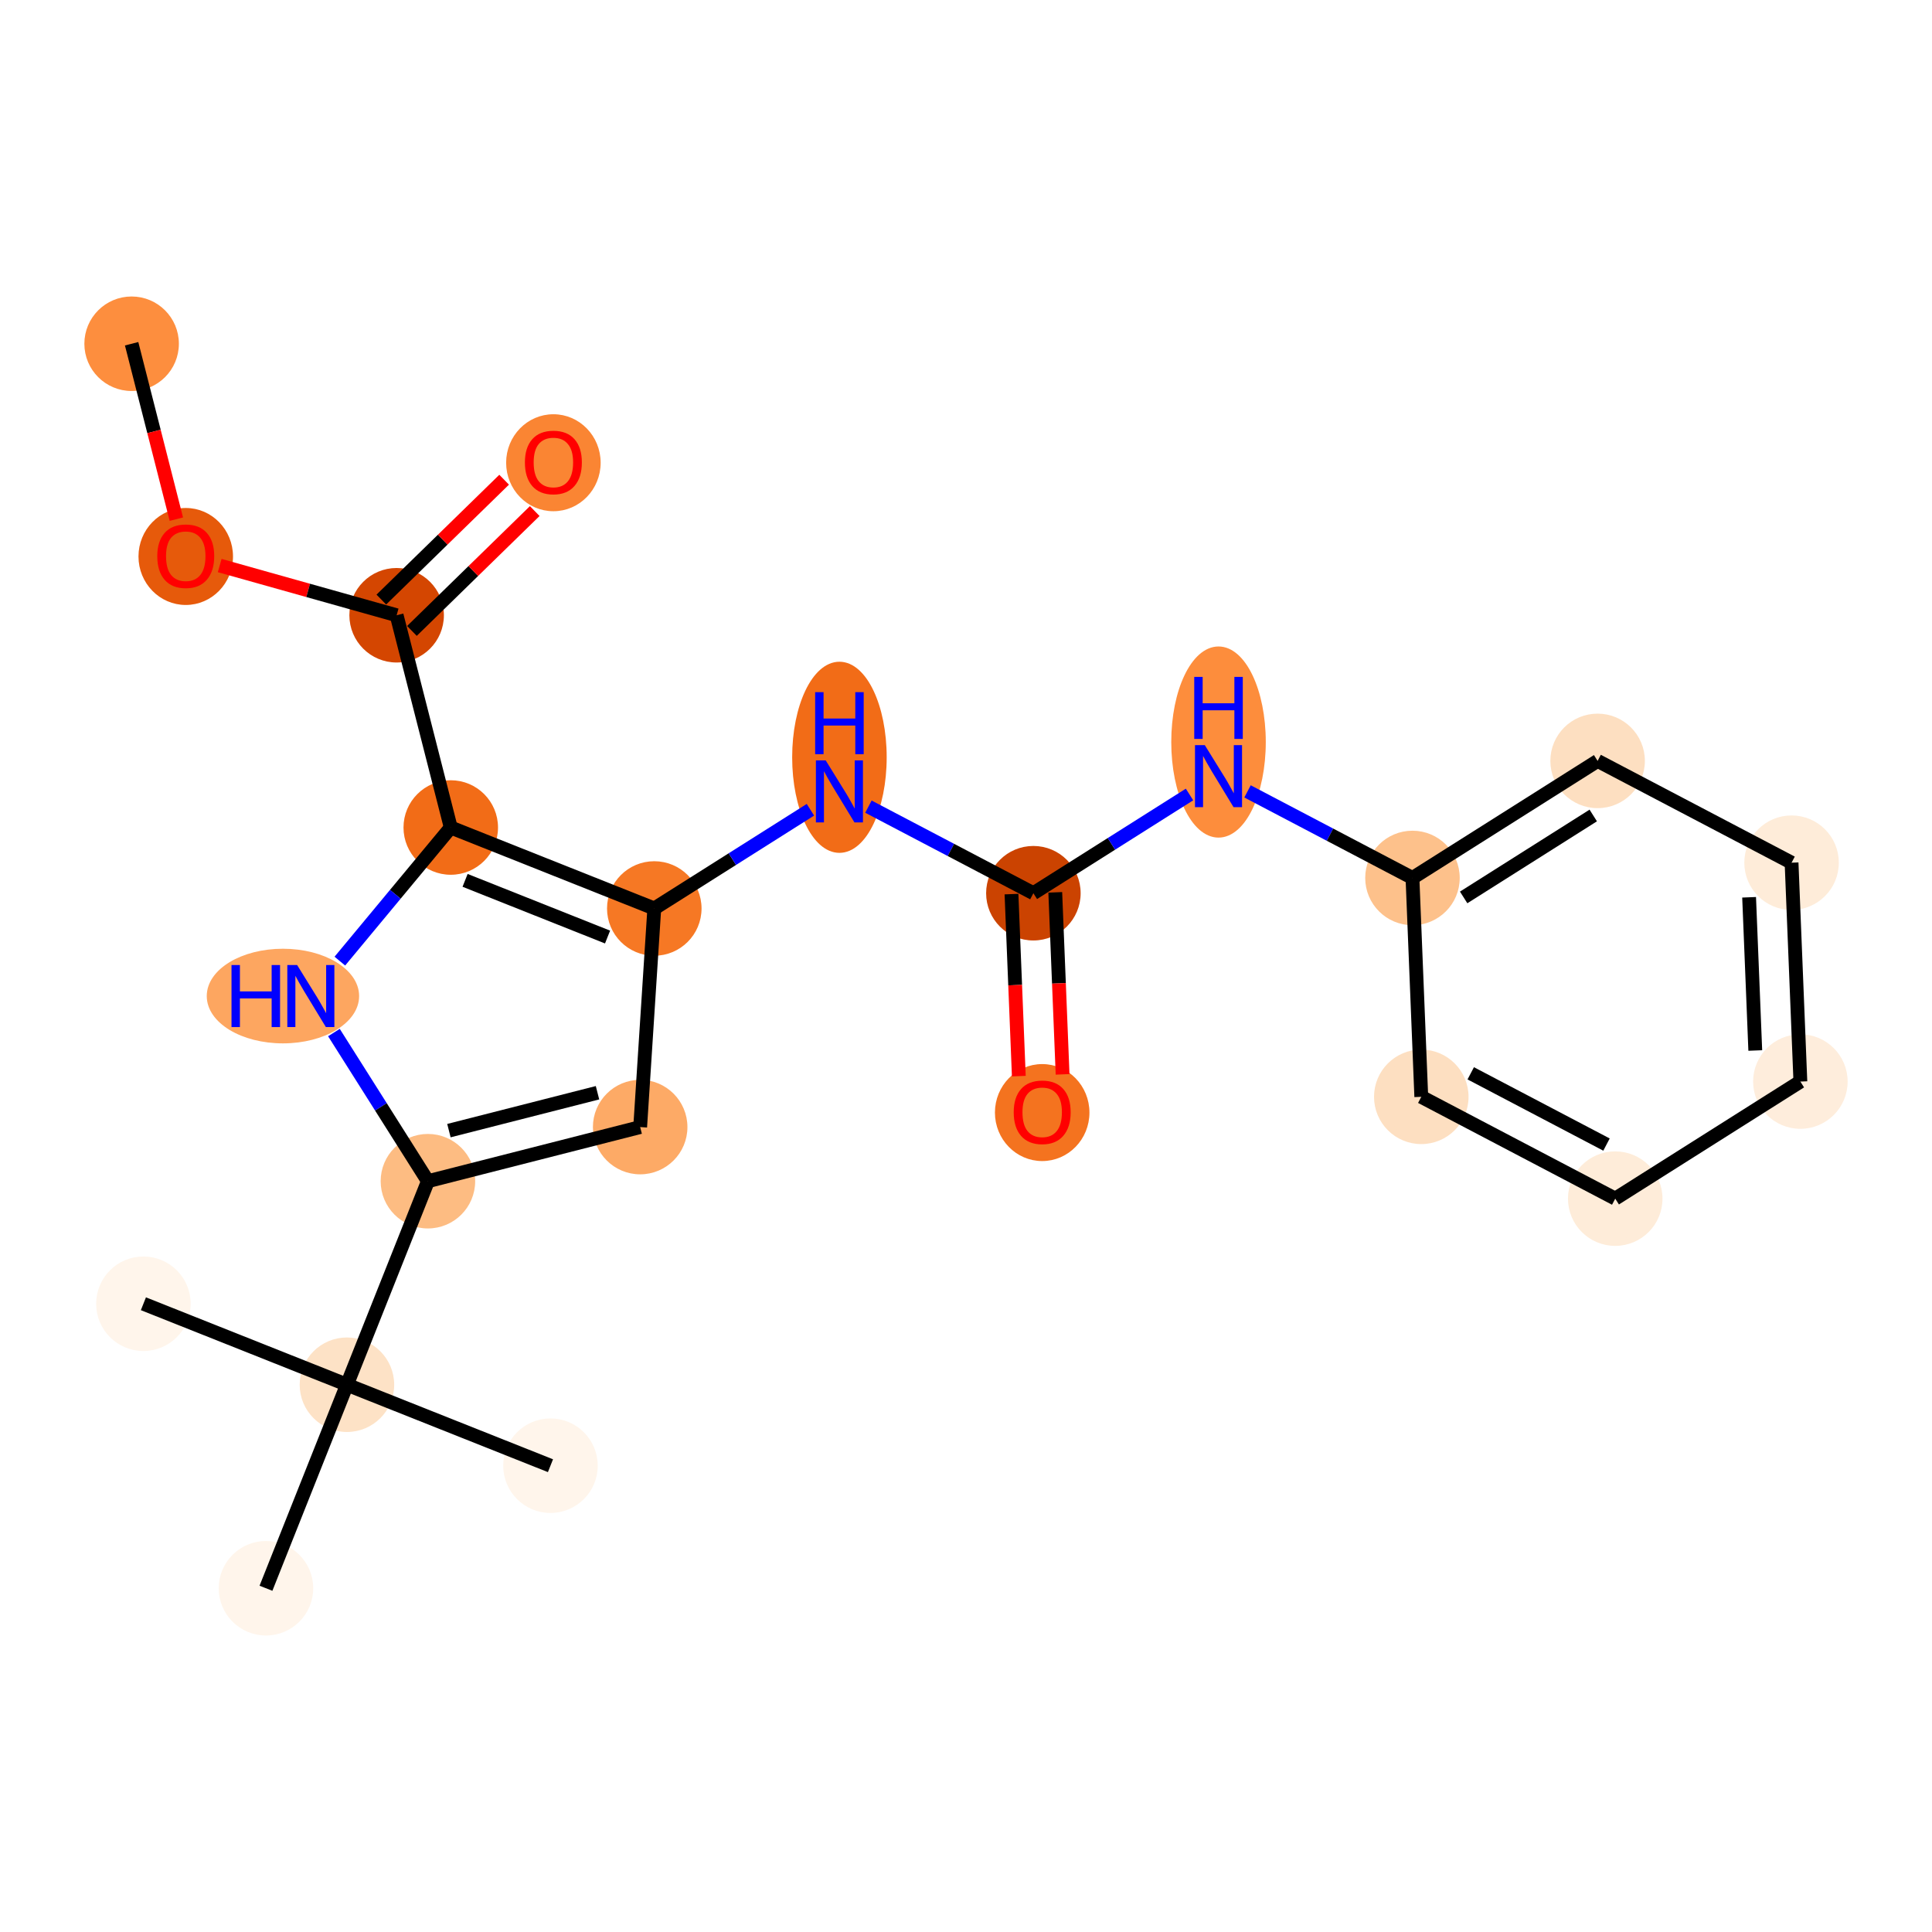 <?xml version='1.0' encoding='iso-8859-1'?>
<svg version='1.1' baseProfile='full'
              xmlns='http://www.w3.org/2000/svg'
                      xmlns:rdkit='http://www.rdkit.org/xml'
                      xmlns:xlink='http://www.w3.org/1999/xlink'
                  xml:space='preserve'
width='280px' height='280px' viewBox='0 0 280 280'>
<!-- END OF HEADER -->
<rect style='opacity:1.0;fill:#FFFFFF;stroke:none' width='280' height='280' x='0' y='0'> </rect>
<ellipse cx='19.076' cy='49.818' rx='6.349' ry='6.349'  style='fill:#FD8E3E;fill-rule:evenodd;stroke:#FD8E3E;stroke-width:1.0px;stroke-linecap:butt;stroke-linejoin:miter;stroke-opacity:1' />
<ellipse cx='26.92' cy='80.649' rx='6.349' ry='6.528'  style='fill:#E65A0B;fill-rule:evenodd;stroke:#E65A0B;stroke-width:1.0px;stroke-linecap:butt;stroke-linejoin:miter;stroke-opacity:1' />
<ellipse cx='57.483' cy='89.167' rx='6.349' ry='6.349'  style='fill:#D44601;fill-rule:evenodd;stroke:#D44601;stroke-width:1.0px;stroke-linecap:butt;stroke-linejoin:miter;stroke-opacity:1' />
<ellipse cx='80.201' cy='67.063' rx='6.349' ry='6.528'  style='fill:#FA8533;fill-rule:evenodd;stroke:#FA8533;stroke-width:1.0px;stroke-linecap:butt;stroke-linejoin:miter;stroke-opacity:1' />
<ellipse cx='65.327' cy='119.929' rx='6.349' ry='6.349'  style='fill:#F26C17;fill-rule:evenodd;stroke:#F26C17;stroke-width:1.0px;stroke-linecap:butt;stroke-linejoin:miter;stroke-opacity:1' />
<ellipse cx='41.006' cy='144.356' rx='10.541' ry='6.357'  style='fill:#FDA660;fill-rule:evenodd;stroke:#FDA660;stroke-width:1.0px;stroke-linecap:butt;stroke-linejoin:miter;stroke-opacity:1' />
<ellipse cx='62.017' cy='171.188' rx='6.349' ry='6.349'  style='fill:#FDBC82;fill-rule:evenodd;stroke:#FDBC82;stroke-width:1.0px;stroke-linecap:butt;stroke-linejoin:miter;stroke-opacity:1' />
<ellipse cx='50.281' cy='200.685' rx='6.349' ry='6.349'  style='fill:#FDE2C6;fill-rule:evenodd;stroke:#FDE2C6;stroke-width:1.0px;stroke-linecap:butt;stroke-linejoin:miter;stroke-opacity:1' />
<ellipse cx='20.784' cy='188.95' rx='6.349' ry='6.349'  style='fill:#FFF5EB;fill-rule:evenodd;stroke:#FFF5EB;stroke-width:1.0px;stroke-linecap:butt;stroke-linejoin:miter;stroke-opacity:1' />
<ellipse cx='79.778' cy='212.42' rx='6.349' ry='6.349'  style='fill:#FFF5EB;fill-rule:evenodd;stroke:#FFF5EB;stroke-width:1.0px;stroke-linecap:butt;stroke-linejoin:miter;stroke-opacity:1' />
<ellipse cx='38.546' cy='230.182' rx='6.349' ry='6.349'  style='fill:#FFF5EB;fill-rule:evenodd;stroke:#FFF5EB;stroke-width:1.0px;stroke-linecap:butt;stroke-linejoin:miter;stroke-opacity:1' />
<ellipse cx='92.778' cy='163.344' rx='6.349' ry='6.349'  style='fill:#FDAA66;fill-rule:evenodd;stroke:#FDAA66;stroke-width:1.0px;stroke-linecap:butt;stroke-linejoin:miter;stroke-opacity:1' />
<ellipse cx='94.824' cy='131.664' rx='6.349' ry='6.349'  style='fill:#F67824;fill-rule:evenodd;stroke:#F67824;stroke-width:1.0px;stroke-linecap:butt;stroke-linejoin:miter;stroke-opacity:1' />
<ellipse cx='121.656' cy='109.753' rx='6.349' ry='13.35'  style='fill:#F26C17;fill-rule:evenodd;stroke:#F26C17;stroke-width:1.0px;stroke-linecap:butt;stroke-linejoin:miter;stroke-opacity:1' />
<ellipse cx='149.765' cy='129.452' rx='6.349' ry='6.349'  style='fill:#CB4301;fill-rule:evenodd;stroke:#CB4301;stroke-width:1.0px;stroke-linecap:butt;stroke-linejoin:miter;stroke-opacity:1' />
<ellipse cx='151.042' cy='161.242' rx='6.349' ry='6.528'  style='fill:#F4731F;fill-rule:evenodd;stroke:#F4731F;stroke-width:1.0px;stroke-linecap:butt;stroke-linejoin:miter;stroke-opacity:1' />
<ellipse cx='176.597' cy='107.542' rx='6.349' ry='13.35'  style='fill:#FD8D3C;fill-rule:evenodd;stroke:#FD8D3C;stroke-width:1.0px;stroke-linecap:butt;stroke-linejoin:miter;stroke-opacity:1' />
<ellipse cx='204.706' cy='127.241' rx='6.349' ry='6.349'  style='fill:#FDC18B;fill-rule:evenodd;stroke:#FDC18B;stroke-width:1.0px;stroke-linecap:butt;stroke-linejoin:miter;stroke-opacity:1' />
<ellipse cx='231.538' cy='110.275' rx='6.349' ry='6.349'  style='fill:#FDDFC1;fill-rule:evenodd;stroke:#FDDFC1;stroke-width:1.0px;stroke-linecap:butt;stroke-linejoin:miter;stroke-opacity:1' />
<ellipse cx='259.647' cy='125.029' rx='6.349' ry='6.349'  style='fill:#FEECD9;fill-rule:evenodd;stroke:#FEECD9;stroke-width:1.0px;stroke-linecap:butt;stroke-linejoin:miter;stroke-opacity:1' />
<ellipse cx='260.924' cy='156.749' rx='6.349' ry='6.349'  style='fill:#FEEDDC;fill-rule:evenodd;stroke:#FEEDDC;stroke-width:1.0px;stroke-linecap:butt;stroke-linejoin:miter;stroke-opacity:1' />
<ellipse cx='234.092' cy='173.715' rx='6.349' ry='6.349'  style='fill:#FEECD9;fill-rule:evenodd;stroke:#FEECD9;stroke-width:1.0px;stroke-linecap:butt;stroke-linejoin:miter;stroke-opacity:1' />
<ellipse cx='205.983' cy='158.961' rx='6.349' ry='6.349'  style='fill:#FDDFC1;fill-rule:evenodd;stroke:#FDDFC1;stroke-width:1.0px;stroke-linecap:butt;stroke-linejoin:miter;stroke-opacity:1' />
<path class='bond-0 atom-0 atom-1' d='M 19.076,49.818 L 22.318,62.529' style='fill:none;fill-rule:evenodd;stroke:#000000;stroke-width:2.0px;stroke-linecap:butt;stroke-linejoin:miter;stroke-opacity:1' />
<path class='bond-0 atom-0 atom-1' d='M 22.318,62.529 L 25.559,75.24' style='fill:none;fill-rule:evenodd;stroke:#FF0000;stroke-width:2.0px;stroke-linecap:butt;stroke-linejoin:miter;stroke-opacity:1' />
<path class='bond-1 atom-1 atom-2' d='M 31.841,81.962 L 44.662,85.565' style='fill:none;fill-rule:evenodd;stroke:#FF0000;stroke-width:2.0px;stroke-linecap:butt;stroke-linejoin:miter;stroke-opacity:1' />
<path class='bond-1 atom-1 atom-2' d='M 44.662,85.565 L 57.483,89.167' style='fill:none;fill-rule:evenodd;stroke:#000000;stroke-width:2.0px;stroke-linecap:butt;stroke-linejoin:miter;stroke-opacity:1' />
<path class='bond-2 atom-2 atom-3' d='M 59.7,91.439 L 68.599,82.753' style='fill:none;fill-rule:evenodd;stroke:#000000;stroke-width:2.0px;stroke-linecap:butt;stroke-linejoin:miter;stroke-opacity:1' />
<path class='bond-2 atom-2 atom-3' d='M 68.599,82.753 L 77.498,74.068' style='fill:none;fill-rule:evenodd;stroke:#FF0000;stroke-width:2.0px;stroke-linecap:butt;stroke-linejoin:miter;stroke-opacity:1' />
<path class='bond-2 atom-2 atom-3' d='M 55.265,86.895 L 64.164,78.21' style='fill:none;fill-rule:evenodd;stroke:#000000;stroke-width:2.0px;stroke-linecap:butt;stroke-linejoin:miter;stroke-opacity:1' />
<path class='bond-2 atom-2 atom-3' d='M 64.164,78.21 L 73.063,69.524' style='fill:none;fill-rule:evenodd;stroke:#FF0000;stroke-width:2.0px;stroke-linecap:butt;stroke-linejoin:miter;stroke-opacity:1' />
<path class='bond-3 atom-2 atom-4' d='M 57.483,89.167 L 65.327,119.929' style='fill:none;fill-rule:evenodd;stroke:#000000;stroke-width:2.0px;stroke-linecap:butt;stroke-linejoin:miter;stroke-opacity:1' />
<path class='bond-4 atom-4 atom-5' d='M 65.327,119.929 L 57.29,129.61' style='fill:none;fill-rule:evenodd;stroke:#000000;stroke-width:2.0px;stroke-linecap:butt;stroke-linejoin:miter;stroke-opacity:1' />
<path class='bond-4 atom-4 atom-5' d='M 57.29,129.61 L 49.254,139.292' style='fill:none;fill-rule:evenodd;stroke:#0000FF;stroke-width:2.0px;stroke-linecap:butt;stroke-linejoin:miter;stroke-opacity:1' />
<path class='bond-22 atom-12 atom-4' d='M 94.824,131.664 L 65.327,119.929' style='fill:none;fill-rule:evenodd;stroke:#000000;stroke-width:2.0px;stroke-linecap:butt;stroke-linejoin:miter;stroke-opacity:1' />
<path class='bond-22 atom-12 atom-4' d='M 88.052,135.803 L 67.404,127.588' style='fill:none;fill-rule:evenodd;stroke:#000000;stroke-width:2.0px;stroke-linecap:butt;stroke-linejoin:miter;stroke-opacity:1' />
<path class='bond-5 atom-5 atom-6' d='M 48.395,149.645 L 55.206,160.416' style='fill:none;fill-rule:evenodd;stroke:#0000FF;stroke-width:2.0px;stroke-linecap:butt;stroke-linejoin:miter;stroke-opacity:1' />
<path class='bond-5 atom-5 atom-6' d='M 55.206,160.416 L 62.017,171.188' style='fill:none;fill-rule:evenodd;stroke:#000000;stroke-width:2.0px;stroke-linecap:butt;stroke-linejoin:miter;stroke-opacity:1' />
<path class='bond-6 atom-6 atom-7' d='M 62.017,171.188 L 50.281,200.685' style='fill:none;fill-rule:evenodd;stroke:#000000;stroke-width:2.0px;stroke-linecap:butt;stroke-linejoin:miter;stroke-opacity:1' />
<path class='bond-10 atom-6 atom-11' d='M 62.017,171.188 L 92.778,163.344' style='fill:none;fill-rule:evenodd;stroke:#000000;stroke-width:2.0px;stroke-linecap:butt;stroke-linejoin:miter;stroke-opacity:1' />
<path class='bond-10 atom-6 atom-11' d='M 65.062,163.859 L 86.595,158.368' style='fill:none;fill-rule:evenodd;stroke:#000000;stroke-width:2.0px;stroke-linecap:butt;stroke-linejoin:miter;stroke-opacity:1' />
<path class='bond-7 atom-7 atom-8' d='M 50.281,200.685 L 20.784,188.95' style='fill:none;fill-rule:evenodd;stroke:#000000;stroke-width:2.0px;stroke-linecap:butt;stroke-linejoin:miter;stroke-opacity:1' />
<path class='bond-8 atom-7 atom-9' d='M 50.281,200.685 L 79.778,212.42' style='fill:none;fill-rule:evenodd;stroke:#000000;stroke-width:2.0px;stroke-linecap:butt;stroke-linejoin:miter;stroke-opacity:1' />
<path class='bond-9 atom-7 atom-10' d='M 50.281,200.685 L 38.546,230.182' style='fill:none;fill-rule:evenodd;stroke:#000000;stroke-width:2.0px;stroke-linecap:butt;stroke-linejoin:miter;stroke-opacity:1' />
<path class='bond-11 atom-11 atom-12' d='M 92.778,163.344 L 94.824,131.664' style='fill:none;fill-rule:evenodd;stroke:#000000;stroke-width:2.0px;stroke-linecap:butt;stroke-linejoin:miter;stroke-opacity:1' />
<path class='bond-12 atom-12 atom-13' d='M 94.824,131.664 L 106.138,124.51' style='fill:none;fill-rule:evenodd;stroke:#000000;stroke-width:2.0px;stroke-linecap:butt;stroke-linejoin:miter;stroke-opacity:1' />
<path class='bond-12 atom-12 atom-13' d='M 106.138,124.51 L 117.453,117.356' style='fill:none;fill-rule:evenodd;stroke:#0000FF;stroke-width:2.0px;stroke-linecap:butt;stroke-linejoin:miter;stroke-opacity:1' />
<path class='bond-13 atom-13 atom-14' d='M 125.859,116.904 L 137.812,123.178' style='fill:none;fill-rule:evenodd;stroke:#0000FF;stroke-width:2.0px;stroke-linecap:butt;stroke-linejoin:miter;stroke-opacity:1' />
<path class='bond-13 atom-13 atom-14' d='M 137.812,123.178 L 149.765,129.452' style='fill:none;fill-rule:evenodd;stroke:#000000;stroke-width:2.0px;stroke-linecap:butt;stroke-linejoin:miter;stroke-opacity:1' />
<path class='bond-14 atom-14 atom-15' d='M 146.593,129.58 L 147.124,142.77' style='fill:none;fill-rule:evenodd;stroke:#000000;stroke-width:2.0px;stroke-linecap:butt;stroke-linejoin:miter;stroke-opacity:1' />
<path class='bond-14 atom-14 atom-15' d='M 147.124,142.77 L 147.655,155.96' style='fill:none;fill-rule:evenodd;stroke:#FF0000;stroke-width:2.0px;stroke-linecap:butt;stroke-linejoin:miter;stroke-opacity:1' />
<path class='bond-14 atom-14 atom-15' d='M 152.937,129.325 L 153.468,142.515' style='fill:none;fill-rule:evenodd;stroke:#000000;stroke-width:2.0px;stroke-linecap:butt;stroke-linejoin:miter;stroke-opacity:1' />
<path class='bond-14 atom-14 atom-15' d='M 153.468,142.515 L 153.999,155.705' style='fill:none;fill-rule:evenodd;stroke:#FF0000;stroke-width:2.0px;stroke-linecap:butt;stroke-linejoin:miter;stroke-opacity:1' />
<path class='bond-15 atom-14 atom-16' d='M 149.765,129.452 L 161.079,122.298' style='fill:none;fill-rule:evenodd;stroke:#000000;stroke-width:2.0px;stroke-linecap:butt;stroke-linejoin:miter;stroke-opacity:1' />
<path class='bond-15 atom-14 atom-16' d='M 161.079,122.298 L 172.394,115.144' style='fill:none;fill-rule:evenodd;stroke:#0000FF;stroke-width:2.0px;stroke-linecap:butt;stroke-linejoin:miter;stroke-opacity:1' />
<path class='bond-16 atom-16 atom-17' d='M 180.8,114.692 L 192.753,120.967' style='fill:none;fill-rule:evenodd;stroke:#0000FF;stroke-width:2.0px;stroke-linecap:butt;stroke-linejoin:miter;stroke-opacity:1' />
<path class='bond-16 atom-16 atom-17' d='M 192.753,120.967 L 204.706,127.241' style='fill:none;fill-rule:evenodd;stroke:#000000;stroke-width:2.0px;stroke-linecap:butt;stroke-linejoin:miter;stroke-opacity:1' />
<path class='bond-17 atom-17 atom-18' d='M 204.706,127.241 L 231.538,110.275' style='fill:none;fill-rule:evenodd;stroke:#000000;stroke-width:2.0px;stroke-linecap:butt;stroke-linejoin:miter;stroke-opacity:1' />
<path class='bond-17 atom-17 atom-18' d='M 212.124,130.062 L 230.906,118.186' style='fill:none;fill-rule:evenodd;stroke:#000000;stroke-width:2.0px;stroke-linecap:butt;stroke-linejoin:miter;stroke-opacity:1' />
<path class='bond-23 atom-22 atom-17' d='M 205.983,158.961 L 204.706,127.241' style='fill:none;fill-rule:evenodd;stroke:#000000;stroke-width:2.0px;stroke-linecap:butt;stroke-linejoin:miter;stroke-opacity:1' />
<path class='bond-18 atom-18 atom-19' d='M 231.538,110.275 L 259.647,125.029' style='fill:none;fill-rule:evenodd;stroke:#000000;stroke-width:2.0px;stroke-linecap:butt;stroke-linejoin:miter;stroke-opacity:1' />
<path class='bond-19 atom-19 atom-20' d='M 259.647,125.029 L 260.924,156.749' style='fill:none;fill-rule:evenodd;stroke:#000000;stroke-width:2.0px;stroke-linecap:butt;stroke-linejoin:miter;stroke-opacity:1' />
<path class='bond-19 atom-19 atom-20' d='M 253.494,130.042 L 254.388,152.246' style='fill:none;fill-rule:evenodd;stroke:#000000;stroke-width:2.0px;stroke-linecap:butt;stroke-linejoin:miter;stroke-opacity:1' />
<path class='bond-20 atom-20 atom-21' d='M 260.924,156.749 L 234.092,173.715' style='fill:none;fill-rule:evenodd;stroke:#000000;stroke-width:2.0px;stroke-linecap:butt;stroke-linejoin:miter;stroke-opacity:1' />
<path class='bond-21 atom-21 atom-22' d='M 234.092,173.715 L 205.983,158.961' style='fill:none;fill-rule:evenodd;stroke:#000000;stroke-width:2.0px;stroke-linecap:butt;stroke-linejoin:miter;stroke-opacity:1' />
<path class='bond-21 atom-21 atom-22' d='M 232.826,165.88 L 213.15,155.552' style='fill:none;fill-rule:evenodd;stroke:#000000;stroke-width:2.0px;stroke-linecap:butt;stroke-linejoin:miter;stroke-opacity:1' />
<path  class='atom-1' d='M 22.794 80.605
Q 22.794 78.446, 23.86 77.24
Q 24.927 76.033, 26.92 76.033
Q 28.914 76.033, 29.981 77.24
Q 31.047 78.446, 31.047 80.605
Q 31.047 82.789, 29.968 84.033
Q 28.889 85.265, 26.92 85.265
Q 24.939 85.265, 23.86 84.033
Q 22.794 82.802, 22.794 80.605
M 26.92 84.249
Q 28.292 84.249, 29.028 83.335
Q 29.778 82.408, 29.778 80.605
Q 29.778 78.84, 29.028 77.951
Q 28.292 77.049, 26.92 77.049
Q 25.549 77.049, 24.8 77.938
Q 24.063 78.827, 24.063 80.605
Q 24.063 82.421, 24.8 83.335
Q 25.549 84.249, 26.92 84.249
' fill='#FF0000'/>
<path  class='atom-3' d='M 76.074 67.019
Q 76.074 64.86, 77.141 63.654
Q 78.207 62.447, 80.201 62.447
Q 82.195 62.447, 83.261 63.654
Q 84.328 64.86, 84.328 67.019
Q 84.328 69.203, 83.249 70.447
Q 82.169 71.679, 80.201 71.679
Q 78.22 71.679, 77.141 70.447
Q 76.074 69.216, 76.074 67.019
M 80.201 70.663
Q 81.572 70.663, 82.309 69.749
Q 83.058 68.822, 83.058 67.019
Q 83.058 65.254, 82.309 64.365
Q 81.572 63.463, 80.201 63.463
Q 78.829 63.463, 78.08 64.352
Q 77.344 65.241, 77.344 67.019
Q 77.344 68.835, 78.08 69.749
Q 78.829 70.663, 80.201 70.663
' fill='#FF0000'/>
<path  class='atom-5' d='M 33.552 139.86
L 34.771 139.86
L 34.771 143.683
L 39.368 143.683
L 39.368 139.86
L 40.587 139.86
L 40.587 148.851
L 39.368 148.851
L 39.368 144.699
L 34.771 144.699
L 34.771 148.851
L 33.552 148.851
L 33.552 139.86
' fill='#0000FF'/>
<path  class='atom-5' d='M 43.063 139.86
L 46.009 144.622
Q 46.301 145.092, 46.771 145.943
Q 47.241 146.794, 47.267 146.845
L 47.267 139.86
L 48.46 139.86
L 48.46 148.851
L 47.228 148.851
L 44.067 143.645
Q 43.698 143.035, 43.305 142.337
Q 42.924 141.638, 42.809 141.422
L 42.809 148.851
L 41.641 148.851
L 41.641 139.86
L 43.063 139.86
' fill='#0000FF'/>
<path  class='atom-13' d='M 119.669 110.203
L 122.615 114.965
Q 122.907 115.434, 123.376 116.285
Q 123.846 117.136, 123.872 117.187
L 123.872 110.203
L 125.065 110.203
L 125.065 119.193
L 123.834 119.193
L 120.672 113.987
Q 120.303 113.377, 119.91 112.679
Q 119.529 111.981, 119.415 111.765
L 119.415 119.193
L 118.246 119.193
L 118.246 110.203
L 119.669 110.203
' fill='#0000FF'/>
<path  class='atom-13' d='M 118.138 100.313
L 119.357 100.313
L 119.357 104.135
L 123.954 104.135
L 123.954 100.313
L 125.173 100.313
L 125.173 109.304
L 123.954 109.304
L 123.954 105.151
L 119.357 105.151
L 119.357 109.304
L 118.138 109.304
L 118.138 100.313
' fill='#0000FF'/>
<path  class='atom-15' d='M 146.915 161.198
Q 146.915 159.039, 147.981 157.833
Q 149.048 156.626, 151.042 156.626
Q 153.035 156.626, 154.102 157.833
Q 155.169 159.039, 155.169 161.198
Q 155.169 163.382, 154.089 164.626
Q 153.01 165.858, 151.042 165.858
Q 149.061 165.858, 147.981 164.626
Q 146.915 163.395, 146.915 161.198
M 151.042 164.842
Q 152.413 164.842, 153.15 163.928
Q 153.899 163.001, 153.899 161.198
Q 153.899 159.433, 153.15 158.544
Q 152.413 157.642, 151.042 157.642
Q 149.67 157.642, 148.921 158.531
Q 148.185 159.42, 148.185 161.198
Q 148.185 163.014, 148.921 163.928
Q 149.67 164.842, 151.042 164.842
' fill='#FF0000'/>
<path  class='atom-16' d='M 174.61 107.991
L 177.556 112.753
Q 177.848 113.223, 178.317 114.074
Q 178.787 114.924, 178.813 114.975
L 178.813 107.991
L 180.006 107.991
L 180.006 116.981
L 178.775 116.981
L 175.613 111.775
Q 175.244 111.166, 174.851 110.467
Q 174.47 109.769, 174.356 109.553
L 174.356 116.981
L 173.187 116.981
L 173.187 107.991
L 174.61 107.991
' fill='#0000FF'/>
<path  class='atom-16' d='M 173.079 98.102
L 174.298 98.102
L 174.298 101.924
L 178.895 101.924
L 178.895 98.102
L 180.114 98.102
L 180.114 107.092
L 178.895 107.092
L 178.895 102.94
L 174.298 102.94
L 174.298 107.092
L 173.079 107.092
L 173.079 98.102
' fill='#0000FF'/>
</svg>
